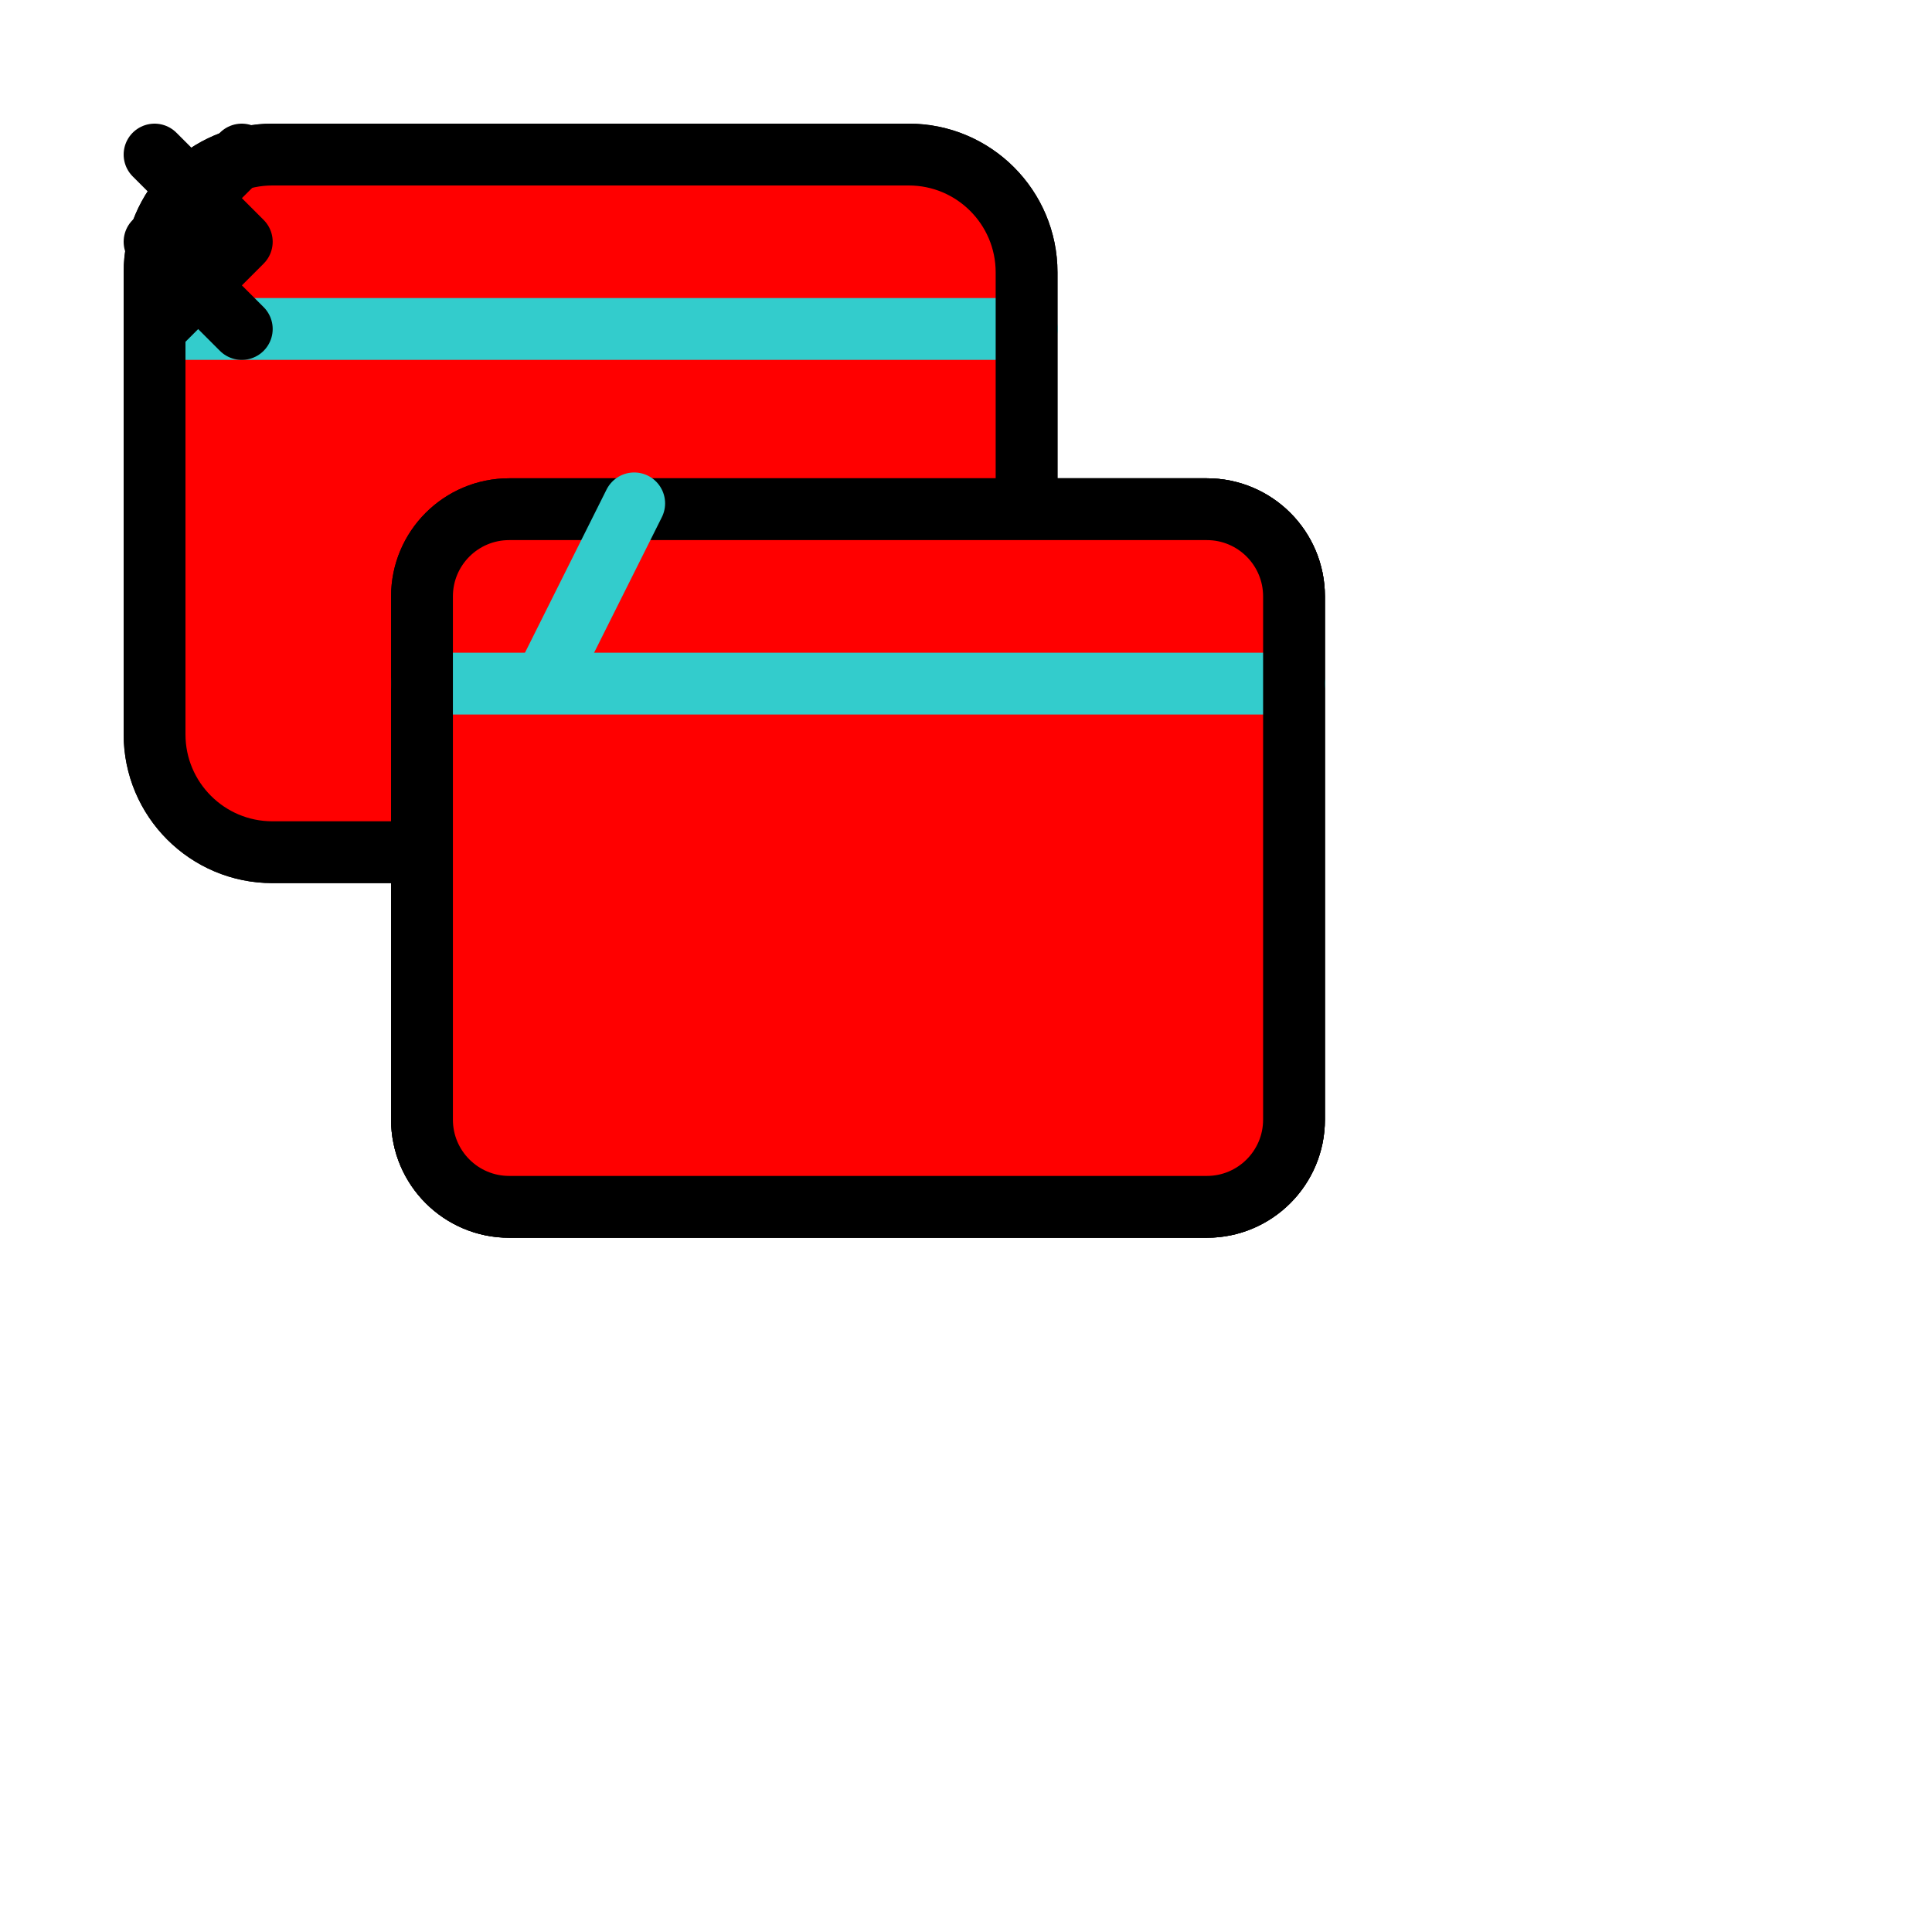 <svg xmlns="http://www.w3.org/2000/svg" xmlns:xlink="http://www.w3.org/1999/xlink" preserveAspectRatio="xMidYMid meet" width="500" height="500" viewBox="0 0 500 500" style="width:100%;height:100%"><defs><animateMotion repeatCount="indefinite" dur="1.4s" begin="0s" xlink:href="#_R_G_L_7_G" fill="freeze" keyTimes="0;0.029;0.257;0.543;0.857;1" path="M318.46 341.03 C318.46,341.03 318.46,341.03 318.46,341.03 C318.46,332.69 318.46,285.36 318.46,291.03 C318.46,296.69 318.46,375.03 318.46,375.03 C318.46,375.03 318.46,346.69 318.46,341.03 C318.46,341.03 318.46,341.03 318.46,341.03 " keyPoints="0;0;0.3;0.8;1;1" keySplines="0.51 0 0.49 1;0.51 0 0.49 1;0.51 0 0.49 1;0.51 0 0.49 1;0 0 0 0" calcMode="spline"/><animateTransform repeatCount="indefinite" dur="1.4s" begin="0s" xlink:href="#_R_G_L_7_G" fill="freeze" attributeName="transform" from="-152.842 -130.274" to="-152.842 -130.274" type="translate" additive="sum" keyTimes="0;1" values="-152.842 -130.274;-152.842 -130.274" keySplines="0 0 1 1" calcMode="spline"/><animateMotion repeatCount="indefinite" dur="1.4s" begin="0s" xlink:href="#_R_G_L_6_G" fill="freeze" keyTimes="0;0.086;0.314;0.6;0.914;1" path="M250.75 250.76 C250.75,250.76 250.75,250.76 250.75,250.76 C250.75,244.26 250.75,206.09 250.75,211.76 C250.75,217.42 250.75,284.76 250.75,284.76 C250.75,284.76 250.75,256.42 250.75,250.76 C250.75,250.76 250.75,250.76 250.75,250.76 " keyPoints="0;0;0.27;0.77;1;1" keySplines="0.51 0 0.49 1;0.51 0 0.49 1;0.51 0 0.49 1;0.51 0 0.49 1;0 0 0 0" calcMode="spline"/><animateTransform repeatCount="indefinite" dur="1.4s" begin="0s" xlink:href="#_R_G_L_6_G" fill="freeze" attributeName="transform" from="-222.053 -222.055" to="-222.053 -222.055" type="translate" additive="sum" keyTimes="0;1" values="-222.053 -222.055;-222.053 -222.055" keySplines="0 0 1 1" calcMode="spline"/><animateMotion repeatCount="indefinite" dur="1.4s" begin="0s" xlink:href="#_R_G_L_5_G_N_9_T_0" fill="freeze" keyTimes="0;0.029;0.257;0.543;0.857;1" path="M318.46 341.03 C318.46,341.03 318.46,341.03 318.46,341.03 C318.46,332.69 318.46,285.36 318.46,291.03 C318.46,296.69 318.46,375.03 318.46,375.03 C318.46,375.03 318.46,346.69 318.46,341.03 C318.46,341.03 318.46,341.03 318.46,341.03 " keyPoints="0;0;0.3;0.8;1;1" keySplines="0.51 0 0.49 1;0.51 0 0.49 1;0.51 0 0.49 1;0.51 0 0.49 1;0 0 0 0" calcMode="spline"/><animateTransform repeatCount="indefinite" dur="1.4s" begin="0s" xlink:href="#_R_G_L_5_G_N_9_T_0" fill="freeze" attributeName="transform" from="-152.842 -130.274" to="-152.842 -130.274" type="translate" additive="sum" keyTimes="0;1" values="-152.842 -130.274;-152.842 -130.274" keySplines="0 0 1 1" calcMode="spline"/><animateMotion repeatCount="indefinite" dur="1.4s" begin="0s" xlink:href="#_R_G_L_4_G" fill="freeze" keyTimes="0;0.143;0.371;0.657;0.971;1" path="M181.54 159.73 C181.54,159.73 181.54,159.73 181.54,159.73 C181.54,154.89 181.54,125.06 181.54,130.73 C181.54,136.39 181.54,193.73 181.54,193.73 C181.54,193.73 181.54,165.39 181.54,159.73 C181.54,159.73 181.54,159.73 181.54,159.73 " keyPoints="0;0;0.24;0.73;1;1" keySplines="0.51 0 0.49 1;0.51 0 0.49 1;0.51 0 0.49 1;0.51 0 0.49 1;0 0 0 0" calcMode="spline"/><animateTransform repeatCount="indefinite" dur="1.4s" begin="0s" xlink:href="#_R_G_L_4_G" fill="freeze" attributeName="transform" from="-222.053 -222.055" to="-222.053 -222.055" type="translate" additive="sum" keyTimes="0;1" values="-222.053 -222.055;-222.053 -222.055" keySplines="0 0 1 1" calcMode="spline"/><animateMotion repeatCount="indefinite" dur="1.4s" begin="0s" xlink:href="#_R_G_L_3_G_N_8_T_0" fill="freeze" keyTimes="0;0.086;0.314;0.6;0.914;1" path="M250.75 250.76 C250.75,250.76 250.75,250.76 250.75,250.76 C250.75,244.26 250.75,206.09 250.75,211.76 C250.75,217.42 250.75,284.76 250.75,284.76 C250.75,284.76 250.75,256.42 250.75,250.76 C250.75,250.76 250.75,250.76 250.75,250.76 " keyPoints="0;0;0.27;0.77;1;1" keySplines="0.51 0 0.49 1;0.51 0 0.49 1;0.51 0 0.49 1;0.51 0 0.49 1;0 0 0 0" calcMode="spline"/><animateTransform repeatCount="indefinite" dur="1.4s" begin="0s" xlink:href="#_R_G_L_3_G_N_8_T_0" fill="freeze" attributeName="transform" from="-222.053 -222.055" to="-222.053 -222.055" type="translate" additive="sum" keyTimes="0;1" values="-222.053 -222.055;-222.053 -222.055" keySplines="0 0 1 1" calcMode="spline"/><animate repeatCount="indefinite" dur="1.4s" begin="0s" xlink:href="#_R_G_L_2_G" fill="freeze" attributeName="opacity" from="1" to="1" keyTimes="0;0.343;0.343;0.686;0.686;1" values="1;1;0;0;1;1" keySplines="0 0 1 1;0 0 1 1;0 0 1 1;0 0 1 1;0 0 1 1" calcMode="spline"/><animateMotion repeatCount="indefinite" dur="1.4s" begin="0s" xlink:href="#_R_G_L_2_G_N_9_T_0" fill="freeze" keyTimes="0;0.029;0.257;0.543;0.857;1" path="M318.46 341.03 C318.46,341.03 318.46,341.03 318.46,341.03 C318.46,332.69 318.46,285.36 318.46,291.03 C318.46,296.69 318.46,375.03 318.46,375.03 C318.46,375.03 318.46,346.69 318.46,341.03 C318.46,341.03 318.46,341.03 318.46,341.03 " keyPoints="0;0;0.3;0.8;1;1" keySplines="0.51 0 0.49 1;0.51 0 0.49 1;0.51 0 0.49 1;0.51 0 0.49 1;0 0 0 0" calcMode="spline"/><animateTransform repeatCount="indefinite" dur="1.4s" begin="0s" xlink:href="#_R_G_L_2_G_N_9_T_0" fill="freeze" attributeName="transform" from="-152.842 -130.274" to="-152.842 -130.274" type="translate" additive="sum" keyTimes="0;1" values="-152.842 -130.274;-152.842 -130.274" keySplines="0 0 1 1" calcMode="spline"/><animateMotion repeatCount="indefinite" dur="1.4s" begin="0s" xlink:href="#_R_G_L_1_G" fill="freeze" keyTimes="0;0.057;0.457;0.943;1" path="M96.42 152.84 C96.42,152.84 96.42,152.84 96.42,152.84 C94.59,152.84 85.42,152.84 85.42,152.84 C85.42,152.84 94.59,152.84 96.42,152.84 C96.42,152.84 96.42,152.84 96.42,152.84 " keyPoints="0;0;0.5;1;1" keySplines="0.51 0 0.49 1;0.51 0 0.49 1;0.51 0 0.49 1;0 0 0 0" calcMode="spline"/><animateTransform repeatCount="indefinite" dur="1.4s" begin="0s" xlink:href="#_R_G_L_1_G" fill="freeze" attributeName="transform" from="-51.284 -62.569" to="-51.284 -62.569" type="translate" additive="sum" keyTimes="0;1" values="-51.284 -62.569;-51.284 -62.569" keySplines="0 0 1 1" calcMode="spline"/><animateMotion repeatCount="indefinite" dur="1.4s" begin="0s" xlink:href="#_R_G_L_1_G_N_9_T_0" fill="freeze" keyTimes="0;0.029;0.257;0.543;0.857;1" path="M318.46 341.03 C318.46,341.03 318.46,341.03 318.46,341.03 C318.46,332.69 318.46,285.36 318.46,291.03 C318.46,296.69 318.46,375.03 318.46,375.03 C318.46,375.03 318.46,346.69 318.46,341.03 C318.46,341.03 318.46,341.03 318.46,341.03 " keyPoints="0;0;0.3;0.8;1;1" keySplines="0.51 0 0.49 1;0.51 0 0.49 1;0.51 0 0.49 1;0.51 0 0.49 1;0 0 0 0" calcMode="spline"/><animateTransform repeatCount="indefinite" dur="1.4s" begin="0s" xlink:href="#_R_G_L_1_G_N_9_T_0" fill="freeze" attributeName="transform" from="-152.842 -130.274" to="-152.842 -130.274" type="translate" additive="sum" keyTimes="0;1" values="-152.842 -130.274;-152.842 -130.274" keySplines="0 0 1 1" calcMode="spline"/><animateMotion repeatCount="indefinite" dur="1.4s" begin="0s" xlink:href="#_R_G_L_0_G" fill="freeze" keyTimes="0;0.057;0.457;0.943;1" path="M209.26 152.84 C209.26,152.84 209.26,152.84 209.26,152.84 C210.93,152.84 219.26,152.84 219.26,152.84 C219.26,152.84 210.93,152.84 209.26,152.84 C209.26,152.84 209.26,152.84 209.26,152.84 " keyPoints="0;0;0.5;1;1" keySplines="0.51 0 0.49 1;0.51 0 0.49 1;0.51 0 0.49 1;0 0 0 0" calcMode="spline"/><animateTransform repeatCount="indefinite" dur="1.4s" begin="0s" xlink:href="#_R_G_L_0_G" fill="freeze" attributeName="transform" from="-51.284 -62.569" to="-51.284 -62.569" type="translate" additive="sum" keyTimes="0;1" values="-51.284 -62.569;-51.284 -62.569" keySplines="0 0 1 1" calcMode="spline"/><animateMotion repeatCount="indefinite" dur="1.4s" begin="0s" xlink:href="#_R_G_L_0_G_N_9_T_0" fill="freeze" keyTimes="0;0.029;0.257;0.543;0.857;1" path="M318.46 341.03 C318.46,341.03 318.46,341.03 318.46,341.03 C318.46,332.69 318.46,285.36 318.46,291.03 C318.46,296.69 318.46,375.03 318.46,375.03 C318.46,375.03 318.46,346.69 318.46,341.03 C318.46,341.03 318.46,341.03 318.46,341.03 " keyPoints="0;0;0.3;0.8;1;1" keySplines="0.51 0 0.49 1;0.51 0 0.49 1;0.51 0 0.49 1;0.51 0 0.49 1;0 0 0 0" calcMode="spline"/><animateTransform repeatCount="indefinite" dur="1.4s" begin="0s" xlink:href="#_R_G_L_0_G_N_9_T_0" fill="freeze" attributeName="transform" from="-152.842 -130.274" to="-152.842 -130.274" type="translate" additive="sum" keyTimes="0;1" values="-152.842 -130.274;-152.842 -130.274" keySplines="0 0 1 1" calcMode="spline"/><animate attributeType="XML" attributeName="opacity" dur="1s" from="0" to="1" xlink:href="#time_group"/></defs><g id="_R_G"><g id="_R_G_L_7_G"><path id="_R_G_L_7_G_D_0_P_0" stroke="#33cccc" stroke-linecap="round" stroke-linejoin="round" fill="none" stroke-width="16" stroke-opacity="1" d=" M40 85.14 C40,85.14 265.69,85.14 265.69,85.14 "/><path id="_R_G_L_7_G_D_1_P_0" stroke="#000000" stroke-linecap="round" stroke-linejoin="round" fill="none" stroke-width="16" stroke-opacity="1" d=" M235.19 220.55 C235.19,220.55 70.5,220.55 70.5,220.55 C53.66,220.55 40,206.89 40,190.05 C40,190.05 40,70.5 40,70.5 C40,53.66 53.66,40 70.5,40 C70.5,40 235.19,40 235.19,40 C252.03,40 265.68,53.66 265.68,70.5 C265.68,70.5 265.68,190.05 265.68,190.05 C265.68,206.89 252.03,220.55 235.19,220.55z "/></g><g id="_R_G_L_6_G"><path id="_R_G_L_6_G_D_0_P_0" stroke="#33cccc" stroke-linecap="round" stroke-linejoin="round" fill="none" stroke-width="16" stroke-opacity="1" d=" M109.21 176.92 C109.21,176.92 334.9,176.92 334.9,176.92 "/><path id="_R_G_L_6_G_D_1_P_0" stroke="#000000" stroke-linecap="round" stroke-linejoin="round" fill="none" stroke-width="16" stroke-opacity="1" d=" M334.89 154.35 C334.89,154.35 334.89,289.76 334.89,289.76 C334.89,302.22 324.79,312.33 312.33,312.33 C312.33,312.33 131.78,312.33 131.78,312.33 C119.31,312.33 109.21,302.22 109.21,289.76 C109.21,289.76 109.21,154.35 109.21,154.35 C109.21,141.88 119.31,131.78 131.78,131.78 C131.78,131.78 312.33,131.78 312.33,131.78 C324.79,131.78 334.89,141.88 334.89,154.35z "/></g><g id="_R_G_L_5_G_N_9_T_0"><g id="_R_G_L_5_G"><path id="_R_G_L_5_G_D_0_P_0" fill="#ff0000" fill-opacity="1" fill-rule="nonzero" d=" M40 85.14 C40,85.14 265.69,85.14 265.69,85.14 "/><path id="_R_G_L_5_G_D_0_P_1" fill="#ff0000" fill-opacity="1" fill-rule="nonzero" d=" M235.19 220.55 C235.19,220.55 70.5,220.55 70.5,220.55 C53.66,220.55 40,206.89 40,190.05 C40,190.05 40,70.5 40,70.5 C40,53.66 53.66,40 70.5,40 C70.5,40 235.19,40 235.19,40 C252.03,40 265.68,53.66 265.68,70.5 C265.68,70.5 265.68,190.05 265.68,190.05 C265.68,206.89 252.03,220.55 235.19,220.55z "/><path id="_R_G_L_5_G_D_1_P_0" stroke="#33cccc" stroke-linecap="round" stroke-linejoin="round" fill="none" stroke-width="16" stroke-opacity="1" d=" M40 85.14 C40,85.14 265.69,85.14 265.69,85.14 "/><path id="_R_G_L_5_G_D_2_P_0" stroke="#000000" stroke-linecap="round" stroke-linejoin="round" fill="none" stroke-width="16" stroke-opacity="1" d=" M235.19 220.55 C235.19,220.55 70.5,220.55 70.5,220.55 C53.66,220.55 40,206.89 40,190.05 C40,190.05 40,70.5 40,70.5 C40,53.66 53.66,40 70.5,40 C70.5,40 235.19,40 235.19,40 C252.03,40 265.68,53.66 265.68,70.5 C265.68,70.5 265.68,190.05 265.68,190.05 C265.68,206.89 252.03,220.55 235.19,220.55z "/></g></g><g id="_R_G_L_4_G"><path id="_R_G_L_4_G_D_0_P_0" stroke="#33cccc" stroke-linecap="round" stroke-linejoin="round" fill="none" stroke-width="16" stroke-opacity="1" d=" M109.21 176.92 C109.21,176.92 334.9,176.92 334.9,176.92 "/><path id="_R_G_L_4_G_D_1_P_0" stroke="#000000" stroke-linecap="round" stroke-linejoin="round" fill="none" stroke-width="16" stroke-opacity="1" d=" M334.89 154.35 C334.89,154.35 334.89,289.76 334.89,289.76 C334.89,302.22 324.79,312.33 312.33,312.33 C312.33,312.33 131.78,312.33 131.78,312.33 C119.31,312.33 109.21,302.22 109.21,289.76 C109.21,289.76 109.21,154.35 109.21,154.35 C109.21,141.88 119.31,131.78 131.78,131.78 C131.78,131.78 312.33,131.78 312.33,131.78 C324.79,131.78 334.89,141.88 334.89,154.35z "/></g><g id="_R_G_L_3_G_N_8_T_0"><g id="_R_G_L_3_G"><path id="_R_G_L_3_G_D_0_P_0" fill="#ff0000" fill-opacity="1" fill-rule="nonzero" d=" M109.21 176.92 C109.21,176.92 334.9,176.92 334.9,176.92 "/><path id="_R_G_L_3_G_D_0_P_1" fill="#ff0000" fill-opacity="1" fill-rule="nonzero" d=" M334.89 154.35 C334.89,154.35 334.89,289.76 334.89,289.76 C334.89,302.22 324.79,312.33 312.33,312.33 C312.33,312.33 131.78,312.33 131.78,312.33 C119.31,312.33 109.21,302.22 109.21,289.76 C109.21,289.76 109.21,154.35 109.21,154.35 C109.21,141.88 119.31,131.78 131.78,131.78 C131.78,131.78 312.33,131.78 312.33,131.78 C324.79,131.78 334.89,141.88 334.89,154.35z "/><path id="_R_G_L_3_G_D_1_P_0" stroke="#33cccc" stroke-linecap="round" stroke-linejoin="round" fill="none" stroke-width="16" stroke-opacity="1" d=" M109.21 176.92 C109.21,176.92 334.9,176.92 334.9,176.92 "/><path id="_R_G_L_3_G_D_2_P_0" stroke="#000000" stroke-linecap="round" stroke-linejoin="round" fill="none" stroke-width="16" stroke-opacity="1" d=" M334.89 154.35 C334.89,154.35 334.89,289.76 334.89,289.76 C334.89,302.22 324.79,312.33 312.33,312.33 C312.33,312.33 131.78,312.33 131.78,312.33 C119.31,312.33 109.21,302.22 109.21,289.76 C109.21,289.76 109.21,154.35 109.21,154.35 C109.21,141.88 119.31,131.78 131.78,131.78 C131.78,131.78 312.33,131.78 312.33,131.78 C324.79,131.78 334.89,141.88 334.89,154.35z "/></g></g><g id="_R_G_L_2_G_N_9_T_0"><g id="_R_G_L_2_G" transform=" translate(152.843, 152.843) translate(-19.284, -30.569)"><path id="_R_G_L_2_G_D_0_P_0" stroke="#33cccc" stroke-linecap="round" stroke-linejoin="round" fill="none" stroke-width="16" stroke-opacity="1" d=" M30.57 8 C30.57,8 8,53.14 8,53.14 "/></g></g><g id="_R_G_L_1_G_N_9_T_0"><g id="_R_G_L_1_G"><path id="_R_G_L_1_G_D_0_P_0" stroke="#000000" stroke-linecap="round" stroke-linejoin="round" fill="none" stroke-width="16" stroke-opacity="1" d=" M62.57 40 C62.57,40 40,62.57 40,62.57 C40,62.57 62.57,85.14 62.57,85.14 "/></g></g><g id="_R_G_L_0_G_N_9_T_0"><g id="_R_G_L_0_G"><path id="_R_G_L_0_G_D_0_P_0" stroke="#000000" stroke-linecap="round" stroke-linejoin="round" fill="none" stroke-width="16" stroke-opacity="1" d=" M40 40 C40,40 62.57,62.57 62.57,62.57 C62.57,62.57 40,85.14 40,85.14 "/></g></g></g><g id="time_group"/></svg>